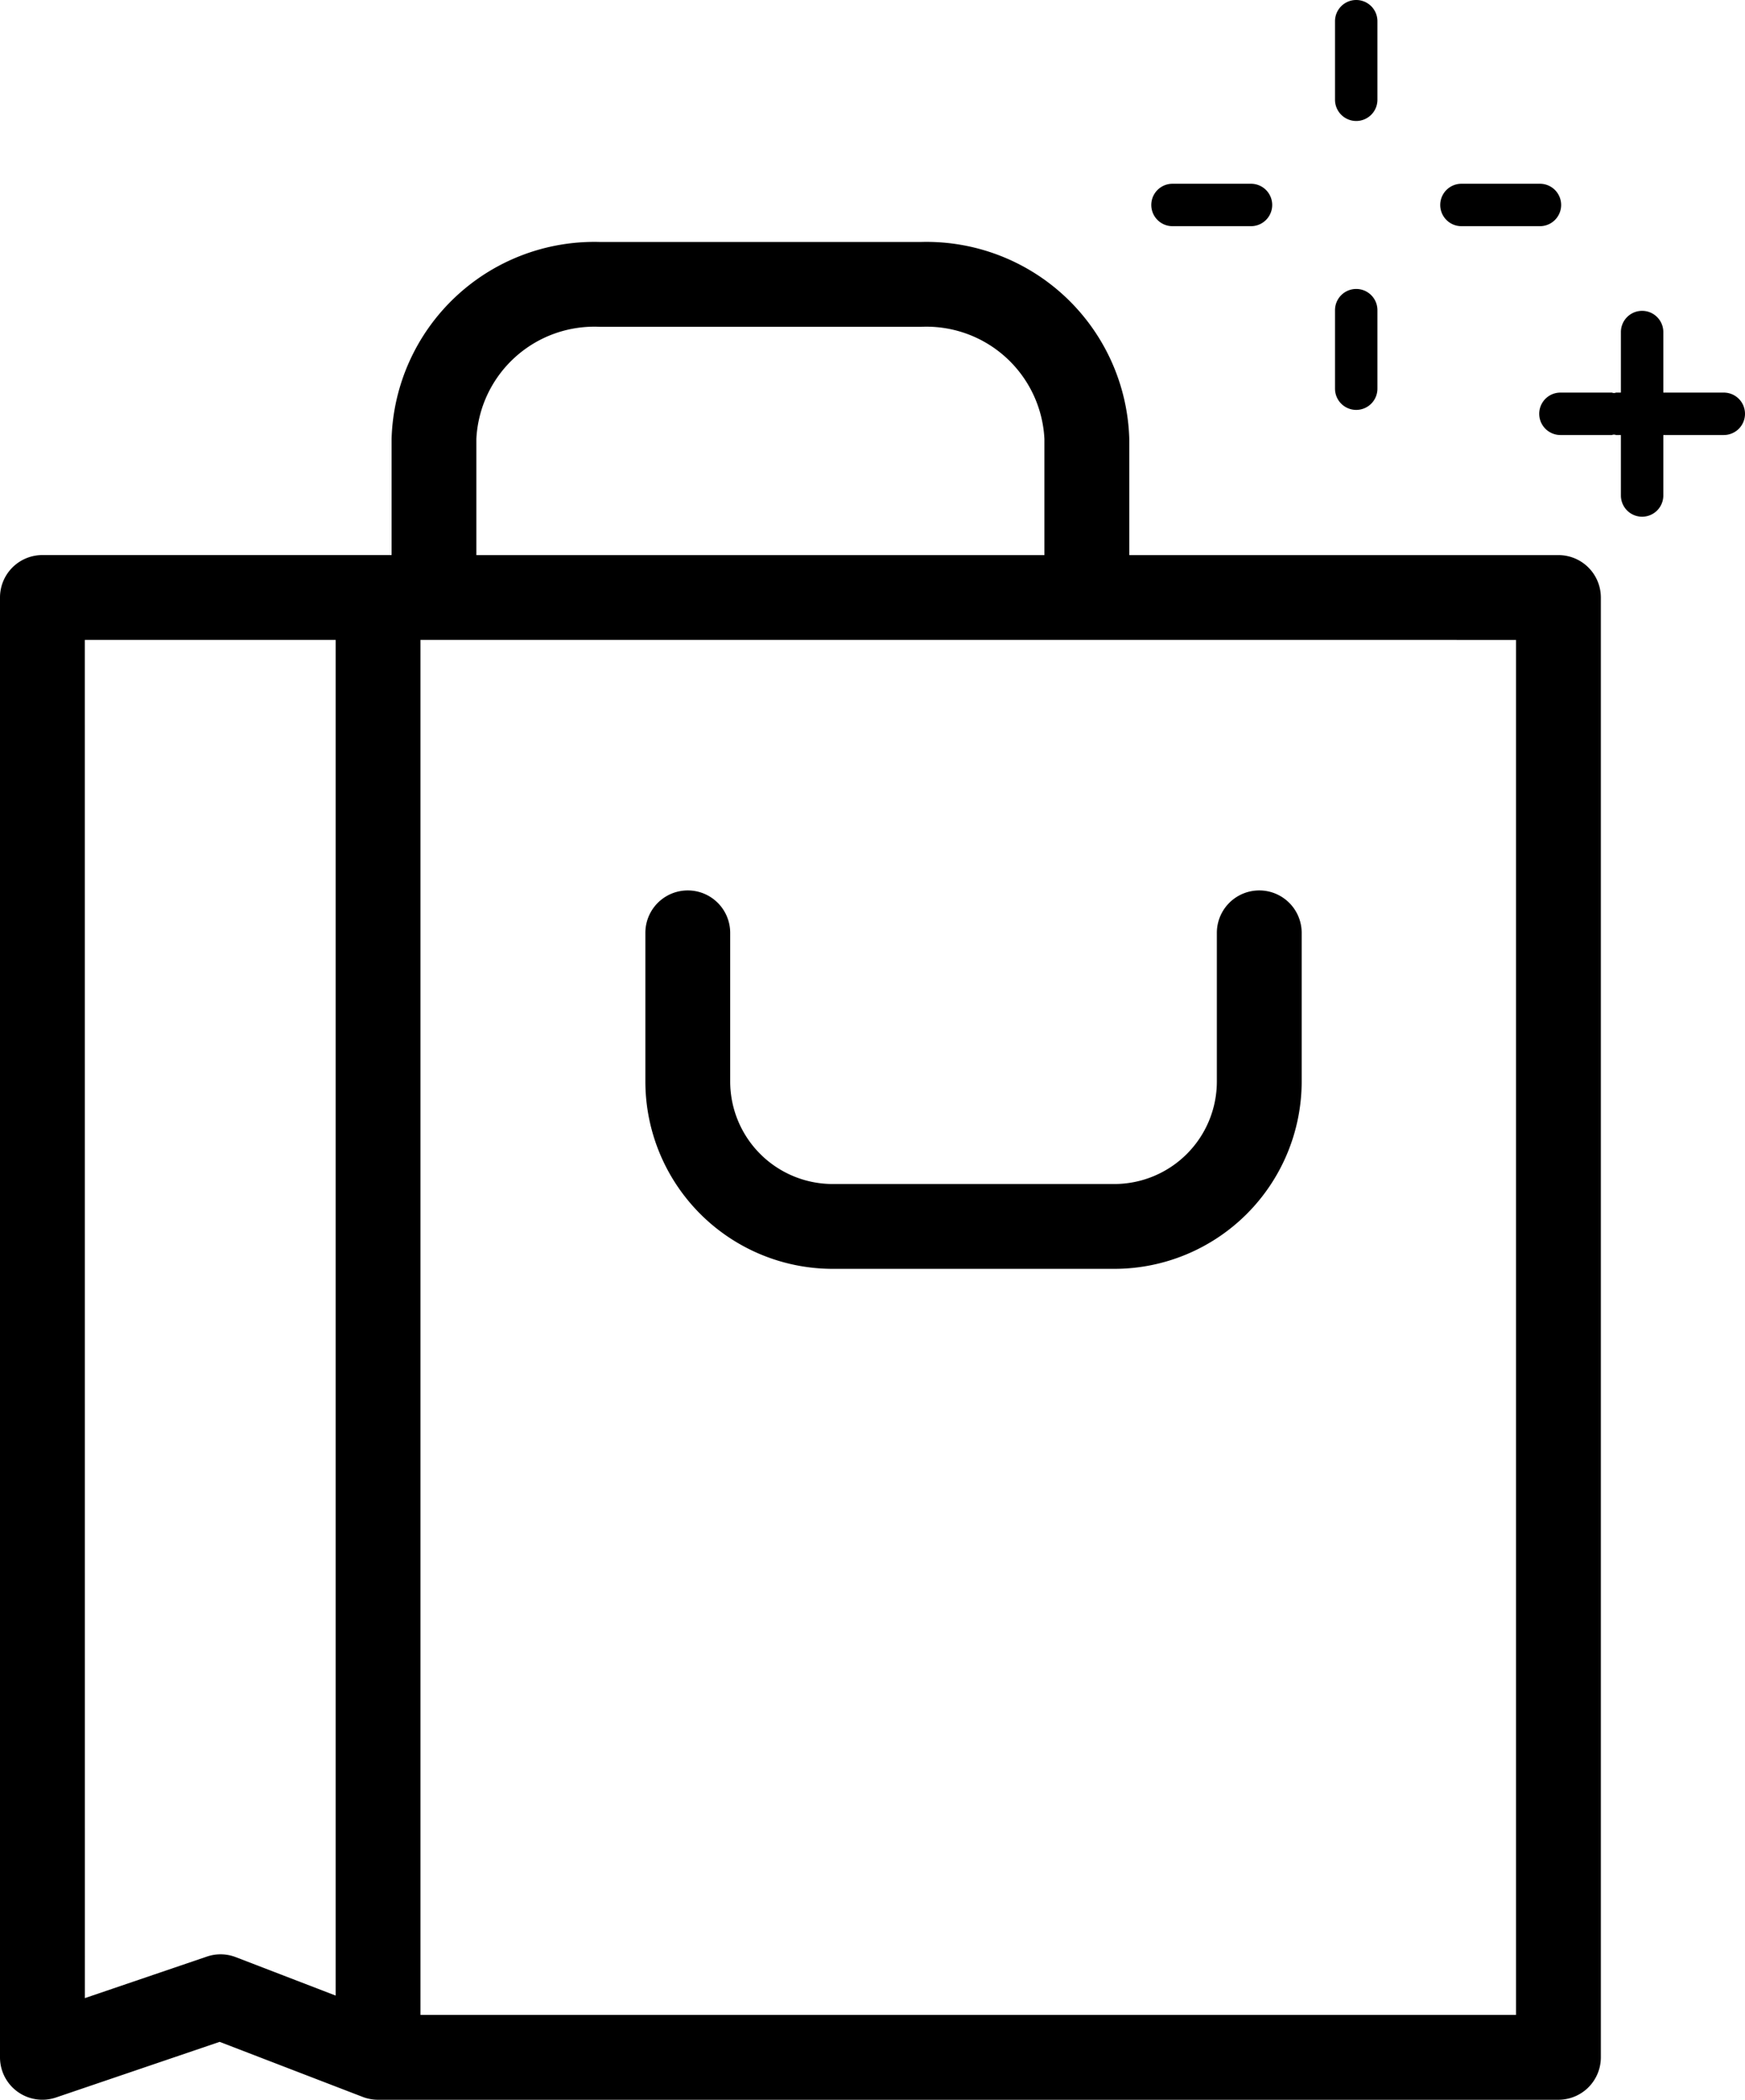 <svg xmlns="http://www.w3.org/2000/svg" width="41.145" height="49.5" viewBox="0 0 41.145 49.5"><g id="a602f383-871b-4120-9380-305d58fcfa56" data-name="Layer 2"><g id="aabf3a37-7fae-480b-a3d3-a59c9a93529e" data-name="Layer 1"><path d="M36.746,13.086l-10.119-0V10.347A4.783,4.783,0,0,0,21.724,5.704H14.135a4.783,4.783,0,0,0-4.902,4.643V13.085H1a1,1,0,0,0-1,1L0,48.5a.999.999,0,0,0,1.322.946L5.179,48.135l3.376,1.299A1.005,1.005,0,0,0,8.914,49.5H36.746a1.0 1,0,0,0,1-1V14.086A1.0 1,0,0,0,36.746,13.086ZM11.232,10.347A2.785,2.785,0,0,1,14.135,7.704h7.589a2.785,2.785,0,0,1,2.902,2.643v2.739l-13.394-0ZM4.878,46.125l-2.877.979L2,15.085H7.914V47.044l-2.355-.906A1.001,1.001,0,0,0,4.878,46.125ZM35.746,47.5H9.914V15.085l25.832.001Z"/><path d="M19.633,29.912h6.643a4.42,4.42,0,0,0,4.416-4.415V21.991a1,1,0,0,0-2,0v3.506a2.418,2.418,0,0,1-2.416,2.415H19.633a2.418,2.418,0,0,1-2.416-2.415V21.991a1,1,0,0,0-2,0v3.506A4.42,4.42,0,0,0,19.633,29.912Z"/><path d="M31.978,9.663a.5.5,0,0,0,.5-.5V7.312a.5.5,0,1,0-1,0V9.163A.5.5,0,0,0,31.978,9.663Z"/><path d="M31.978,2.852a.5.5,0,0,0,.5-.5V.5a.5.5,0,1,0-1,0V2.352A.5.5,0,0,0,31.978,2.852Z"/><path d="M27.646,5.332h1.851a.5.5,0,0,0,0-1H27.646a.5.5,0,0,0,0,1Z"/><path d="M34.459,5.332h1.851a.5.5,0,0,0,0-1H34.459a.5.5,0,0,0,0,1Z"/><path d="M40.645,9.255H39.219V7.828a.5.5,0,1,0-1,0V9.255H38.103a.123.123,0,0,1-.095,0H36.793a.5.5,0,0,0,0,1H38.008a.123.123,0,0,1,.095,0h.116v1.426a.5.5,0,1,0,1,0V10.255H40.645a.5.5,0,0,0,0-1Z"/></g></g></svg>